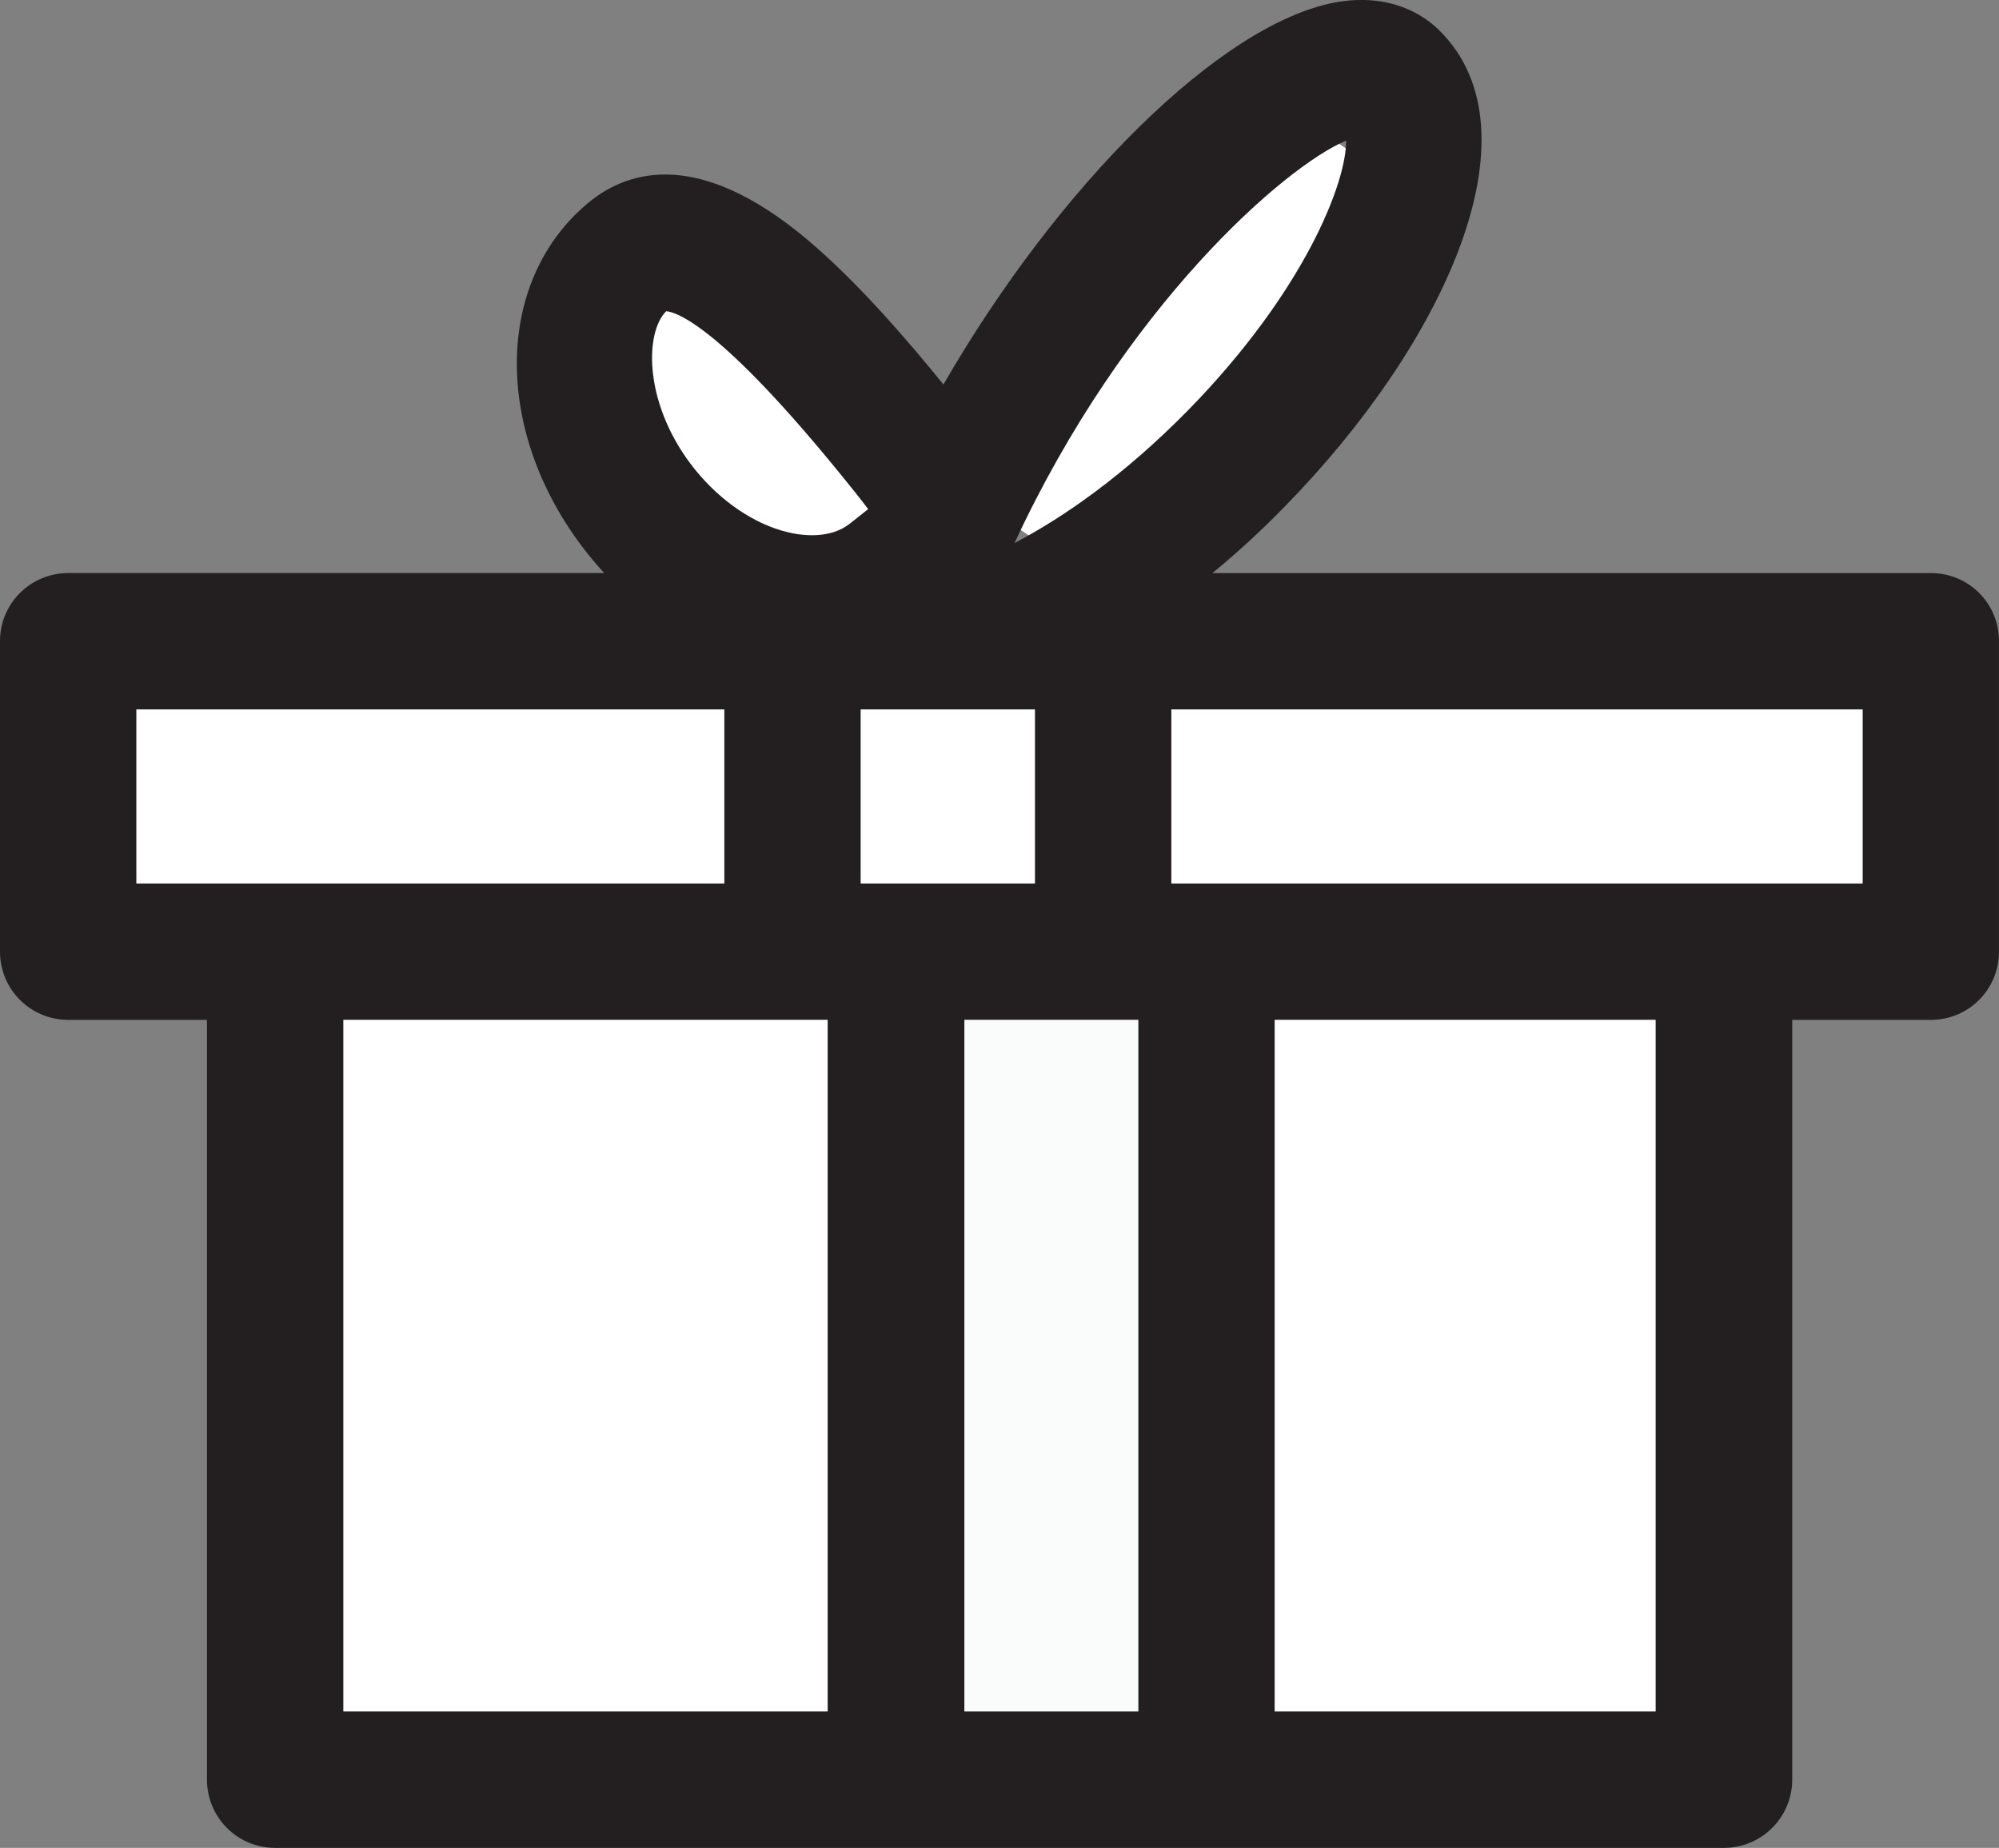 <?xml version="1.0" encoding="utf-8"?>
<!-- Generator: Adobe Illustrator 16.0.0, SVG Export Plug-In . SVG Version: 6.00 Build 0)  -->
<!DOCTYPE svg PUBLIC "-//W3C//DTD SVG 1.1//EN" "http://www.w3.org/Graphics/SVG/1.1/DTD/svg11.dtd">
<svg version="1.1" id="Icons" xmlns="http://www.w3.org/2000/svg" xmlns:xlink="http://www.w3.org/1999/xlink" x="0px" y="0px"
	 width="72.529px" height="67.041px" viewBox="0 0 72.529 67.041" enable-background="new 0 0 72.529 67.041" xml:space="preserve">
<rect x="0" y="0" width="72.529" height="67.041" fill="#808080" stroke="none"/>
<polygon id="bow_x5F_left" fill="#FFFFFF" points="51.236,7.028 40.476,21.543 35.565,18.241 38.933,7.787 47.164,4.245 "/>
<polygon id="bow_x5F_right" fill="#FFFFFF" points="24.515,9.083 34.015,19.333 30.327,22.208 22.577,17.927 21.421,11.458 "/>
<path id="outline" fill="#231F20" d="M70.06,20.791H43.991c0.898-0.74,1.788-1.551,2.639-2.431c5.649-5.76,9.381-13.54,5.58-17.27
	c-0.539-0.53-1.76-1.37-3.779-1c-4.17,0.79-10.04,6.649-14.2,13.859c-1.38-1.699-3.17-3.77-4.979-5.289
	c-3.871-3.23-6.41-2.511-7.86-1.341c-3.521,2.87-3.521,8.521,0.01,12.87c0.17,0.21,0.342,0.41,0.521,0.601H2.48
	C1.11,20.79,0,21.89,0,23.26V34.53c0,1.369,1.109,2.471,2.479,2.471h5.03v27.561c0,1.369,1.1,2.479,2.47,2.479h52.569
	c1.371,0,2.479-1.11,2.479-2.479V37.001h5.03c1.37,0,2.47-1.102,2.47-2.471V23.26C72.53,21.891,71.43,20.791,70.06,20.791z
	 M48.84,5.101c0.02,1.5-1.5,5.46-5.74,9.79c-2.301,2.34-4.51,3.88-6.29,4.81C40.81,11.081,46.629,6.03,48.84,5.101z M41.299,62.091
	H34.99v-25.09h6.309V62.091z M37.549,25.74v6.311H31.23V25.74H37.549z M24.17,11.291c0.379,0.029,1.97,0.54,6.42,6.029
	c0.22,0.271,0.6,0.74,0.91,1.15c-0.09,0.07-0.19,0.15-0.301,0.24l-0.33,0.26l-0.011,0.01c-0.729,0.59-1.76,0.46-2.311,0.32
	c-1.18-0.29-2.389-1.11-3.31-2.24C23.37,14.761,23.36,12.11,24.17,11.291z M4.95,32.051V25.74H26.28v6.311H4.95z M12.46,37.001
	H30.03v25.09H12.46V37.001z M60.07,62.091H46.25v-25.09H60.07V62.091z M67.581,32.051H42.5V25.74h25.08L67.581,32.051L67.581,32.051
	z"/>
<rect id="top_x5F_left_x5F_purple" x="4.95" y="25.74" fill="#FFFFFF" width="21.329" height="6.311"/>
<rect id="top_x5F_right_x5F_purpe" x="42.5" y="25.74" fill="#FFFFFF" width="25.08" height="6.311"/>
<rect id="bottom_x5F_left_x5F_purple" x="12.46" y="37.001" fill="#FFFFFF" width="17.569" height="25.09"/>
<rect id="bottp_x2C__x5F_right_x5F_purple" x="46.25" y="37.001" fill="#FFFFFF" width="13.818" height="25.09"/>
<g id="white_x5F_bottom">
	<rect x="34.991" y="37.001" fill="#FAFCFB" width="6.309" height="25.09"/>
</g>
<g id="white_x5F_top">
	<rect x="31.23" y="25.74" fill="#FFFFFF" width="6.319" height="6.311"/>
</g>
</svg>
